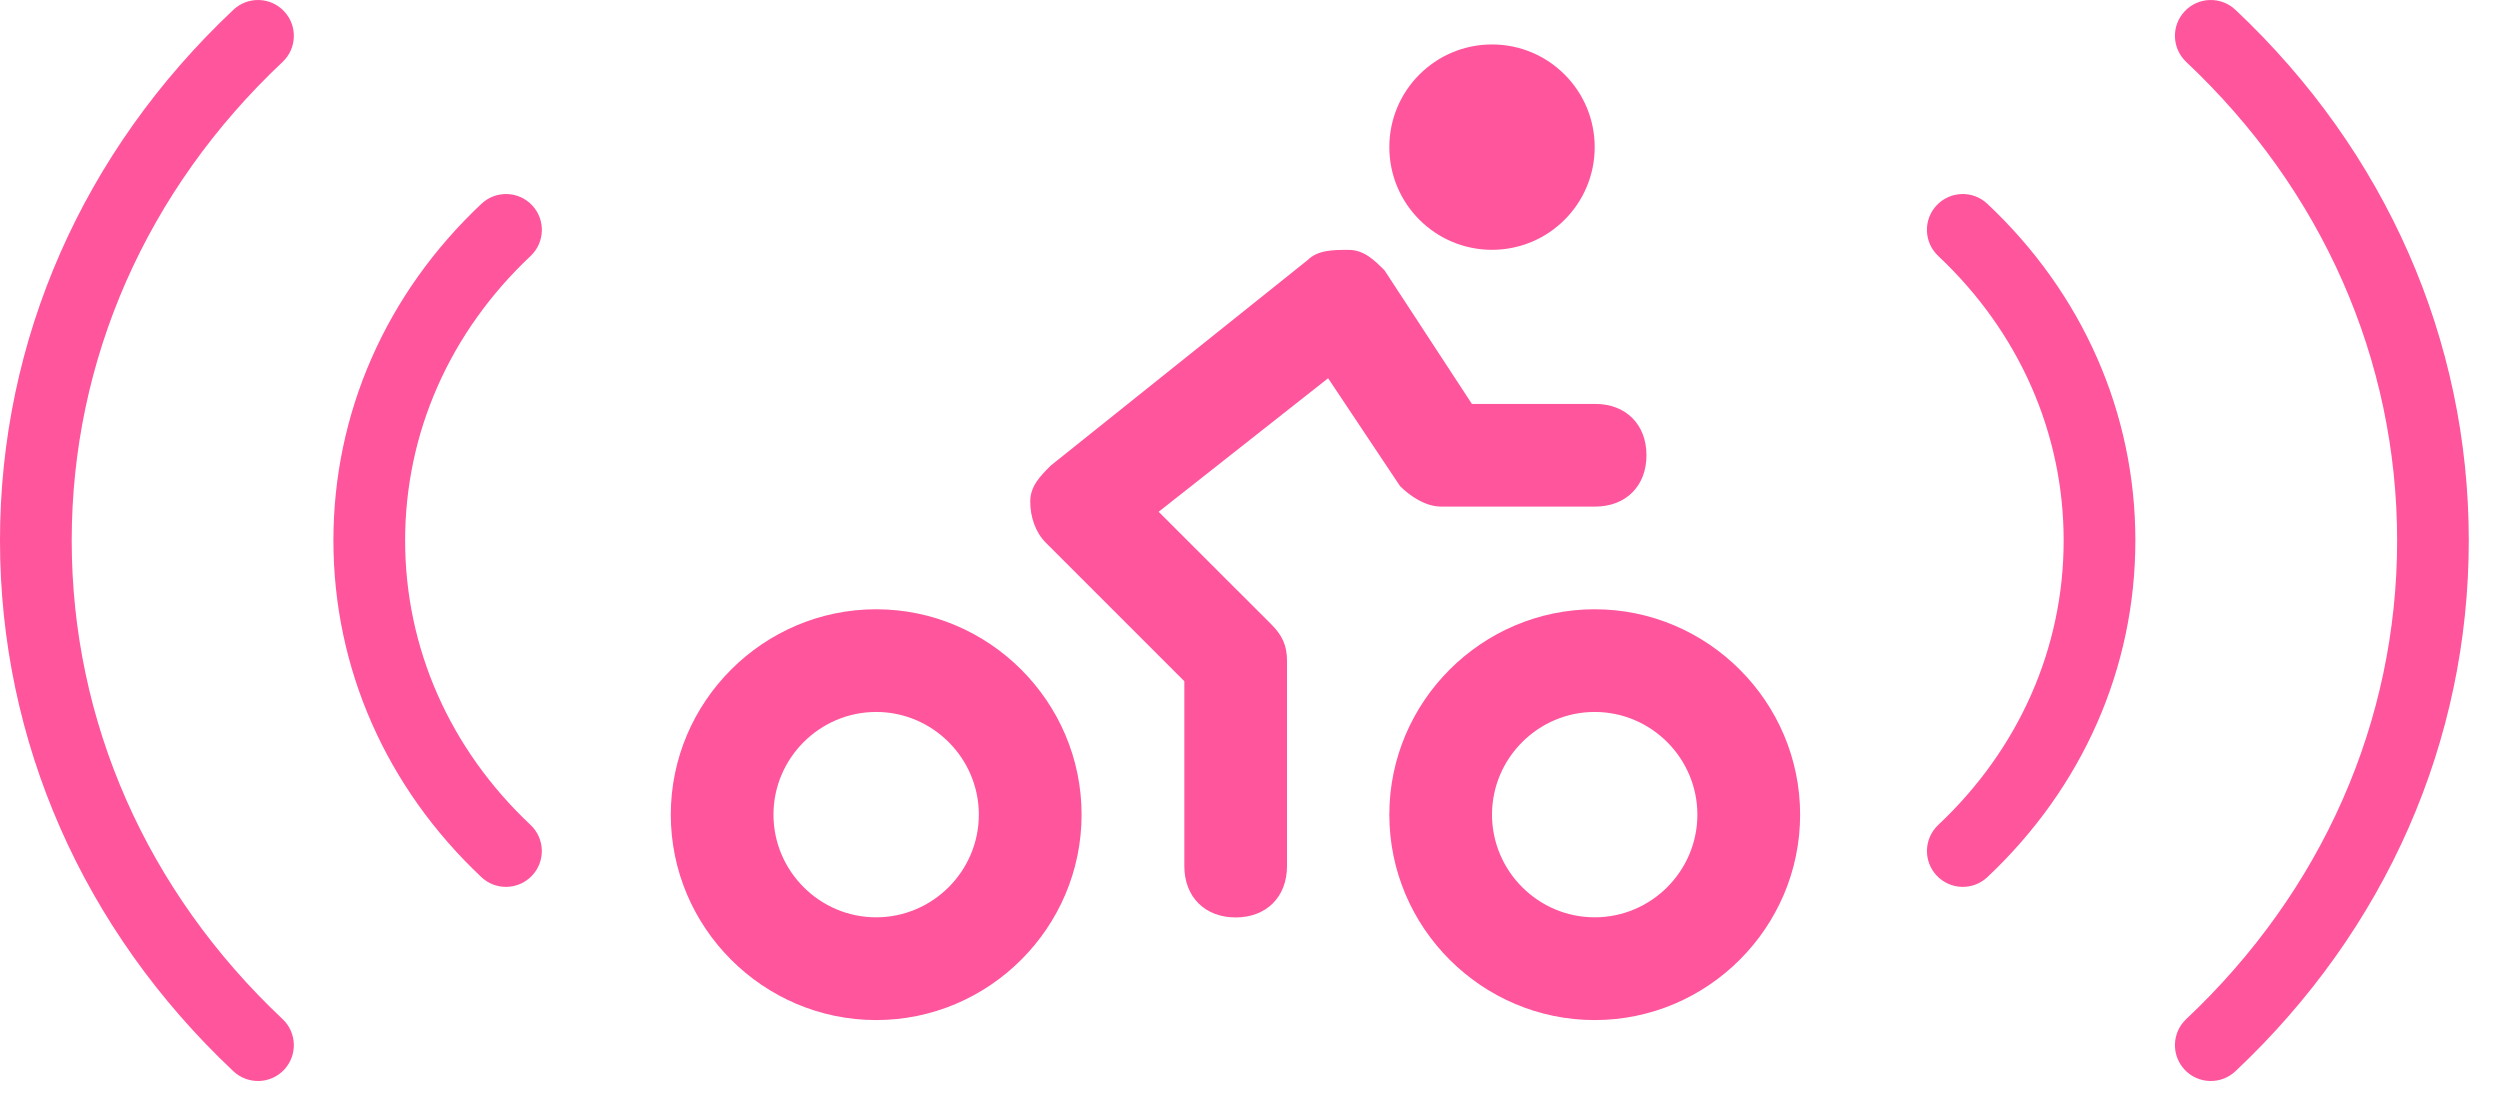 <svg width="41" height="18" viewBox="0 0 41 18" fill="none" xmlns="http://www.w3.org/2000/svg">
<path d="M40.488 8.864C40.488 12.155 39.129 15.246 36.66 17.569C36.424 17.791 36.052 17.78 35.829 17.544C35.606 17.307 35.618 16.935 35.854 16.713C38.084 14.614 39.313 11.827 39.313 8.865C39.313 5.902 38.084 3.114 35.854 1.016C35.618 0.793 35.606 0.421 35.829 0.185C36.051 -0.051 36.423 -0.063 36.66 0.16C39.128 2.483 40.488 5.574 40.488 8.864Z" fill="#FF559C"/>
<path d="M35.02 8.864C35.02 10.952 34.158 12.912 32.593 14.385C32.357 14.608 31.985 14.596 31.762 14.36C31.539 14.123 31.551 13.752 31.787 13.529C33.114 12.281 33.844 10.624 33.844 8.864C33.844 7.103 33.114 5.446 31.787 4.198C31.55 3.975 31.539 3.603 31.761 3.367C31.984 3.131 32.356 3.119 32.592 3.342C34.158 4.814 35.02 6.776 35.02 8.864Z" fill="#FF559C"/>
<path d="M-8.63075e-05 8.864C-8.63075e-05 12.155 1.36 15.246 3.828 17.569C4.065 17.791 4.437 17.78 4.659 17.544C4.882 17.307 4.87 16.935 4.634 16.713C2.404 14.614 1.176 11.827 1.176 8.865C1.176 5.902 2.404 3.114 4.634 1.016C4.871 0.793 4.882 0.421 4.659 0.185C4.437 -0.051 4.065 -0.063 3.828 0.16C1.36 2.483 -8.63075e-05 5.574 -8.63075e-05 8.864Z" fill="#FF559C"/>
<path d="M5.468 8.864C5.468 10.952 6.33 12.912 7.895 14.385C8.131 14.608 8.503 14.596 8.726 14.36C8.949 14.123 8.937 13.752 8.701 13.529C7.374 12.281 6.644 10.624 6.644 8.864C6.644 7.103 7.375 5.446 8.702 4.198C8.938 3.975 8.949 3.603 8.727 3.367C8.505 3.131 8.133 3.119 7.896 3.342C6.33 4.814 5.468 6.776 5.468 8.864Z" fill="#FF559C"/>
<path d="M14.369 16.729C12.516 16.729 11.001 15.213 11.001 13.36C11.001 11.508 12.516 9.992 14.369 9.992C16.222 9.992 17.738 11.508 17.738 13.36C17.738 15.213 16.222 16.729 14.369 16.729ZM14.369 11.676C13.443 11.676 12.685 12.434 12.685 13.36C12.685 14.287 13.443 15.044 14.369 15.044C15.295 15.044 16.053 14.287 16.053 13.36C16.053 12.434 15.295 11.676 14.369 11.676Z" fill="#FF559C"/>
<path d="M26.153 16.729C24.3 16.729 22.785 15.213 22.785 13.36C22.785 11.508 24.3 9.992 26.153 9.992C28.006 9.992 29.522 11.508 29.522 13.36C29.522 15.213 28.006 16.729 26.153 16.729ZM26.153 11.676C25.227 11.676 24.469 12.434 24.469 13.36C24.469 14.287 25.227 15.044 26.153 15.044C27.08 15.044 27.837 14.287 27.837 13.36C27.837 12.434 27.08 11.676 26.153 11.676Z" fill="#FF559C"/>
<path d="M20.265 15.046C19.76 15.046 19.423 14.709 19.423 14.203V11.172L17.149 8.898C16.981 8.729 16.896 8.477 16.896 8.224C16.896 7.971 17.065 7.803 17.233 7.635L21.444 4.266C21.613 4.098 21.865 4.098 22.118 4.098C22.37 4.098 22.539 4.266 22.707 4.435L24.139 6.624H26.16C26.665 6.624 27.002 6.961 27.002 7.466C27.002 7.971 26.665 8.308 26.16 8.308H23.634C23.381 8.308 23.128 8.14 22.96 7.971L21.781 6.203L19.002 8.393L20.855 10.245C21.023 10.414 21.107 10.582 21.107 10.835V14.203C21.107 14.709 20.77 15.046 20.265 15.046Z" fill="#FF559C"/>
<path d="M24.469 4.097C25.399 4.097 26.153 3.343 26.153 2.413C26.153 1.483 25.399 0.729 24.469 0.729C23.539 0.729 22.785 1.483 22.785 2.413C22.785 3.343 23.539 4.097 24.469 4.097Z" fill="#FF559C"/>
</svg>
